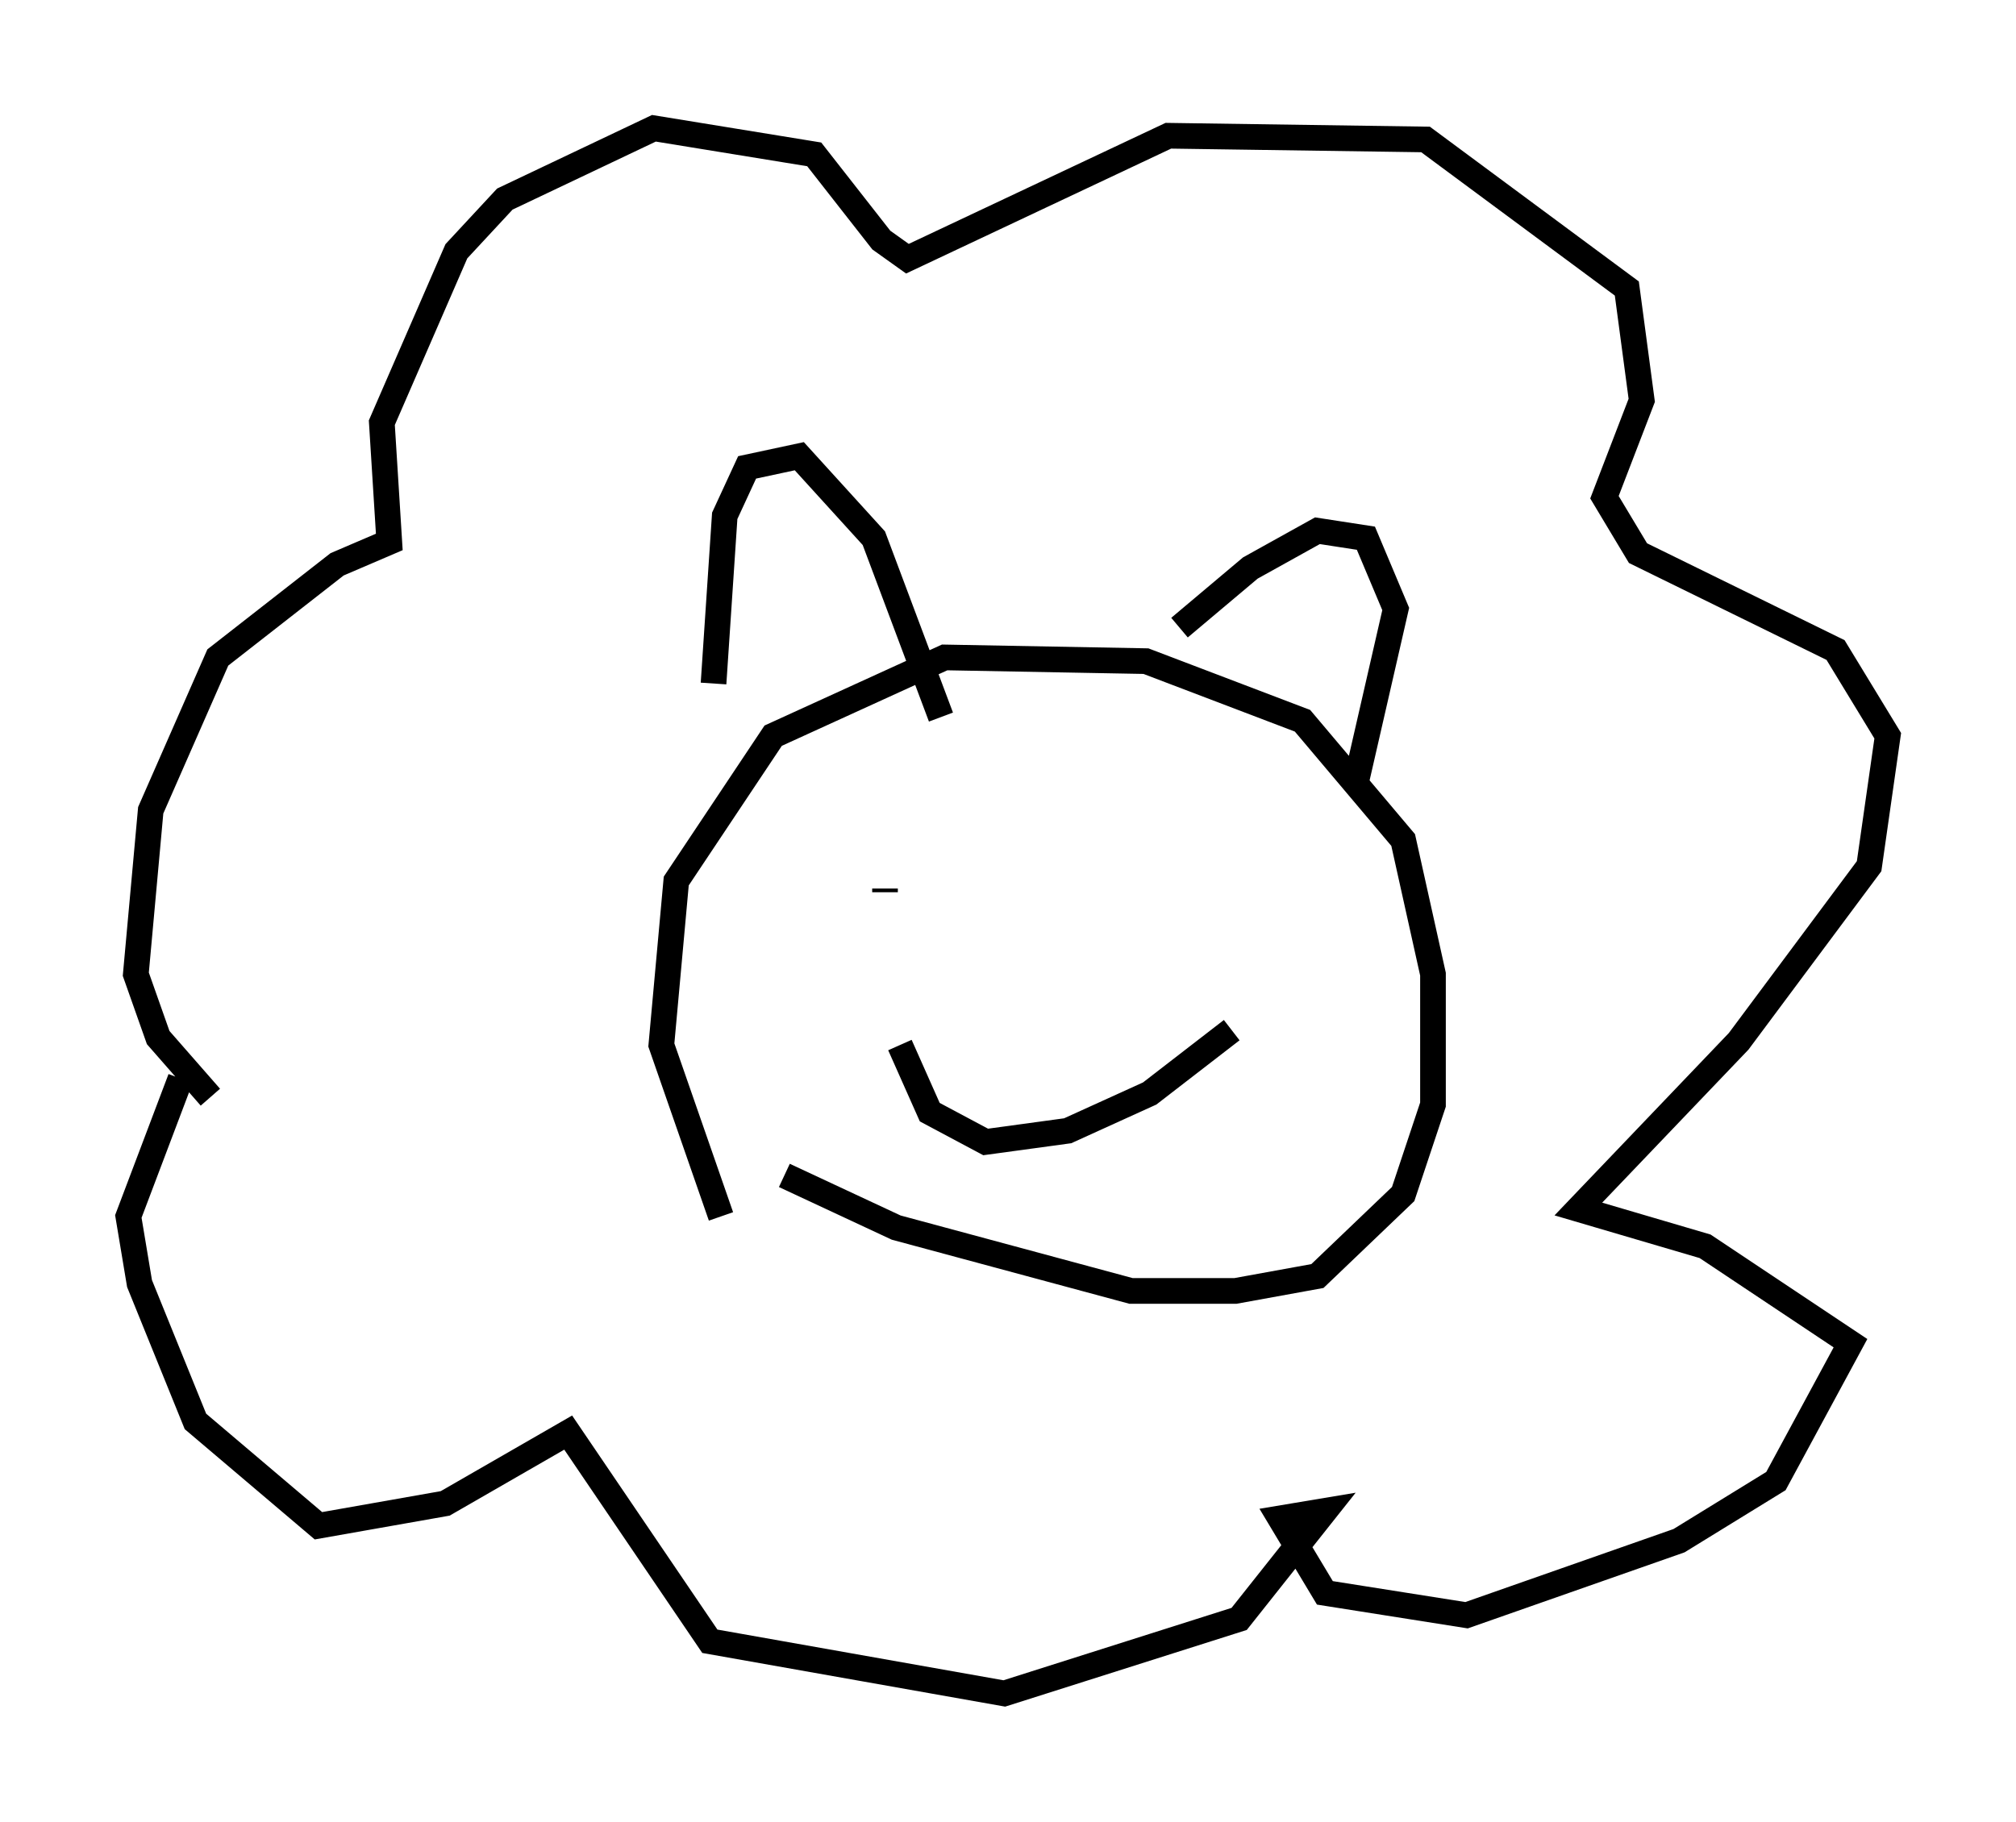 <?xml version="1.0" encoding="utf-8" ?>
<svg baseProfile="full" height="71.005" version="1.1" width="78.559" xmlns="http://www.w3.org/2000/svg" xmlns:ev="http://www.w3.org/2001/xml-events" xmlns:xlink="http://www.w3.org/1999/xlink"><defs /><rect fill="white" height="71.005" width="78.559" x="0" y="0" /><path d="M30.274, 48.575 m-2.179, -1.162 l-2.324, -6.682 0.581, -6.391 l3.777, -5.665 6.682, -3.05 l7.844, 0.145 6.101, 2.324 l3.922, 4.648 1.162, 5.229 l0.0, 5.084 -1.162, 3.486 l-3.341, 3.196 -3.196, 0.581 l-4.067, 0.0 -9.151, -2.469 l-4.358, -2.034 m-2.76, -19.173 l0.436, -6.536 0.872, -1.888 l2.034, -0.436 2.905, 3.196 l2.615, 6.972 m9.296, -3.486 l2.76, -2.324 2.615, -1.453 l1.888, 0.291 1.162, 2.76 l-1.598, 6.972 m-44.592, 12.056 l-2.034, -2.324 -0.872, -2.469 l0.581, -6.391 2.615, -5.955 l4.648, -3.631 2.034, -0.872 l-0.291, -4.648 2.905, -6.682 l1.888, -2.034 5.81, -2.76 l6.246, 1.017 2.615, 3.341 l1.017, 0.726 10.168, -4.793 l10.022, 0.145 7.844, 5.81 l0.581, 4.358 -1.453, 3.777 l1.307, 2.179 7.698, 3.777 l2.034, 3.341 -0.726, 5.084 l-5.084, 6.827 -6.246, 6.536 l4.939, 1.453 5.665, 3.777 l-2.905, 5.374 -3.777, 2.324 l-8.279, 2.905 -5.52, -0.872 l-1.743, -2.905 1.743, -0.291 l-3.341, 4.212 -9.151, 2.905 l-11.475, -2.034 -5.52, -8.134 l-4.793, 2.76 -4.939, 0.872 l-4.793, -4.067 -2.179, -5.374 l-0.436, -2.615 2.034, -5.374 m27.452, -7.263 l0.0, -0.145 m12.056, -1.162 l0.0, 0.0 m-11.475, 7.263 l1.162, 2.615 2.179, 1.162 l3.196, -0.436 3.196, -1.453 l3.196, -2.469 " fill="none" stroke="black" stroke-width="1" /></svg>